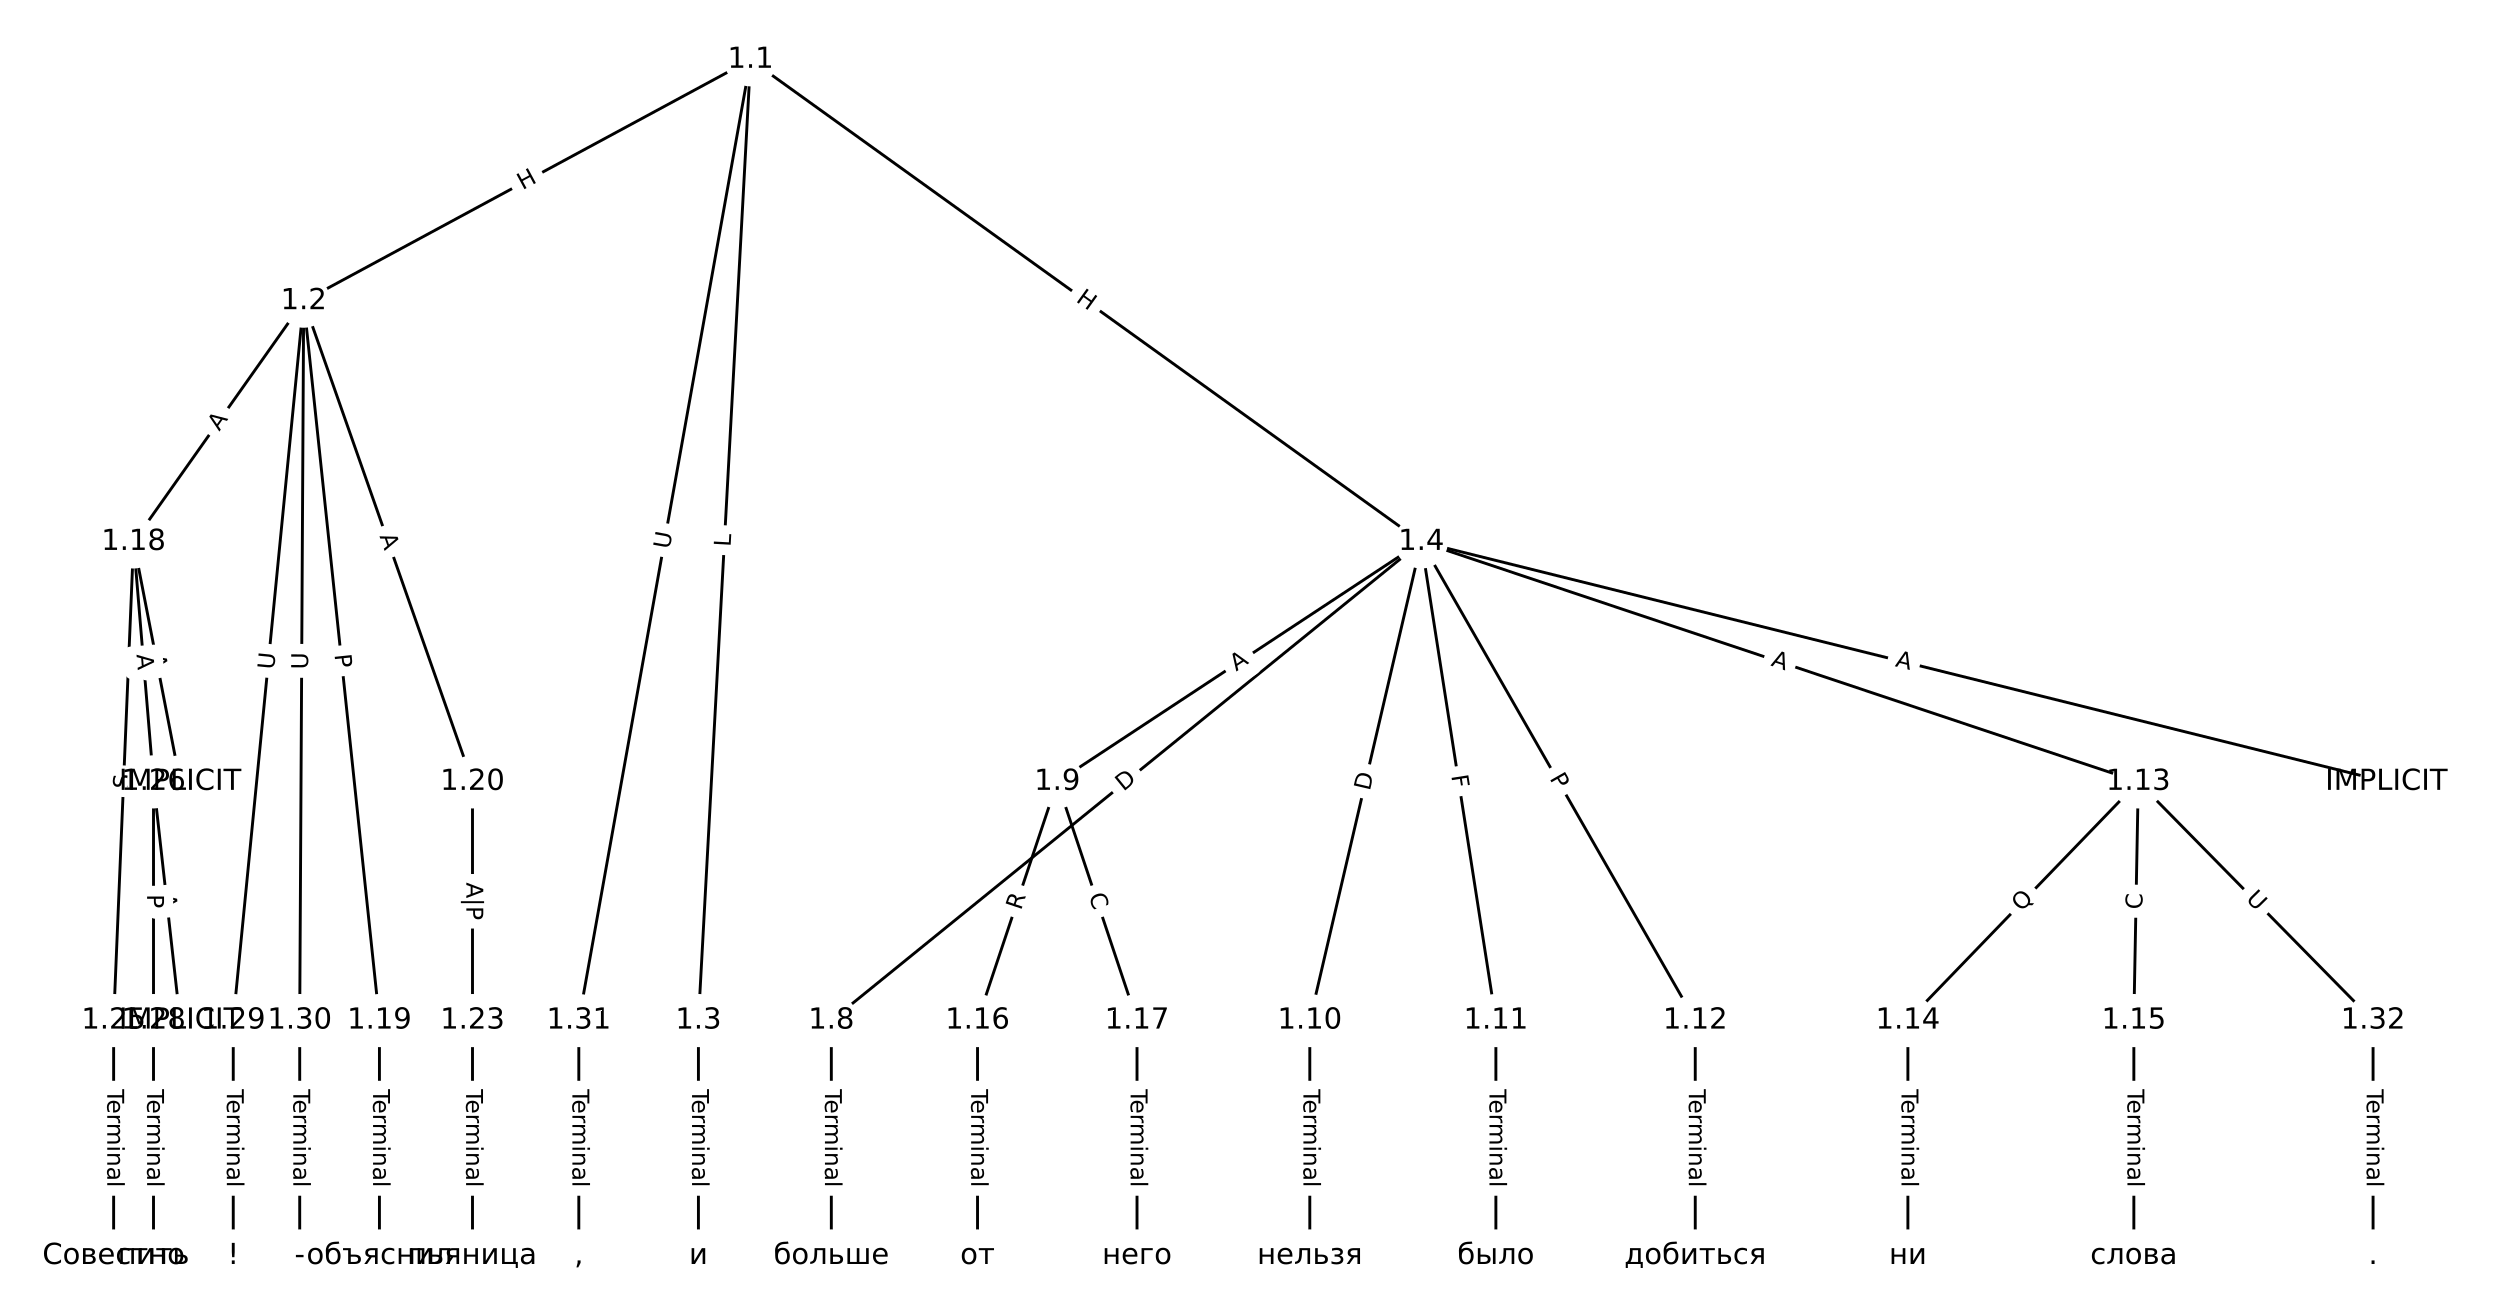 <?xml version="1.0" encoding="UTF-8"?>
<!DOCTYPE svg  PUBLIC '-//W3C//DTD SVG 1.1//EN'  'http://www.w3.org/Graphics/SVG/1.1/DTD/svg11.dtd'>
<svg width="861.33pt" height="453.33pt" version="1.1" viewBox="0 0 861.33 453.33" xmlns="http://www.w3.org/2000/svg" xmlns:xlink="http://www.w3.org/1999/xlink">
<defs>
<style type="text/css">*{stroke-linecap:butt;stroke-linejoin:round;}</style>
</defs>
<path d="m0 453.33h861.33v-453.33h-861.33z" fill="#fff"/>
<g fill="none" stroke="#000">
<path d="m258.59 20.606-153.96 83.159" clip-path="url(#a)"/>
<path d="m258.59 20.606-17.96 331.01" clip-path="url(#a)"/>
<path d="m258.59 20.606 231.09 166.11" clip-path="url(#a)"/>
<path d="m258.59 20.606-59.172 331.01" clip-path="url(#a)"/>
<path d="m104.63 103.77-58.613 82.949" clip-path="url(#a)"/>
<path d="m104.63 103.77 26.101 247.85" clip-path="url(#a)"/>
<path d="m104.63 103.77 58.155 165.62" clip-path="url(#a)"/>
<path d="m104.63 103.77-24.269 247.85" clip-path="url(#a)"/>
<path d="m104.63 103.77-1.374 247.85" clip-path="url(#a)"/>
<path d="m240.63 351.62v81.108" clip-path="url(#a)"/>
<path d="m489.69 186.71 332.5 82.668" clip-path="url(#a)"/>
<path d="m489.69 186.71-203.26 164.9" clip-path="url(#a)"/>
<path d="m489.69 186.71-125.42 82.668" clip-path="url(#a)"/>
<path d="m489.69 186.71-38.414 164.9" clip-path="url(#a)"/>
<path d="m489.69 186.71 25.694 164.9" clip-path="url(#a)"/>
<path d="m489.69 186.71 94.381 164.9" clip-path="url(#a)"/>
<path d="m489.69 186.71 247.02 82.668" clip-path="url(#a)"/>
<path d="m286.42 351.62v81.108" clip-path="url(#a)"/>
<path d="m364.27 269.38-27.475 82.237" clip-path="url(#a)"/>
<path d="m364.27 269.38 27.475 82.237" clip-path="url(#a)"/>
<path d="m451.27 351.62v81.108" clip-path="url(#a)"/>
<path d="m515.38 351.62v81.108" clip-path="url(#a)"/>
<path d="m584.07 351.62v81.108" clip-path="url(#a)"/>
<path d="m736.7 269.38-79.371 82.237" clip-path="url(#a)"/>
<path d="m736.7 269.38-1.526 82.237" clip-path="url(#a)"/>
<path d="m736.7 269.38 80.898 82.237" clip-path="url(#a)"/>
<path d="m657.33 351.62v81.108" clip-path="url(#a)"/>
<path d="m735.18 351.62v81.108" clip-path="url(#a)"/>
<path d="m336.79 351.62v81.108" clip-path="url(#a)"/>
<path d="m391.74 351.62v81.108" clip-path="url(#a)"/>
<path d="m46.02 186.71 16.027 82.668" clip-path="url(#a)"/>
<path d="m46.02 186.71-6.869 164.9" clip-path="url(#a)"/>
<path d="m46.02 186.71 6.869 82.668" clip-path="url(#a)"/>
<path d="m130.73 351.62v81.108" clip-path="url(#a)"/>
<path d="m162.79 269.38v82.237" clip-path="url(#a)"/>
<path d="m162.79 351.62v81.108" clip-path="url(#a)"/>
<path d="m39.152 351.62v81.108" clip-path="url(#a)"/>
<path d="m52.889 269.38 9.158 82.237" clip-path="url(#a)"/>
<path d="m52.889 269.38v82.237" clip-path="url(#a)"/>
<path d="m52.889 351.62v81.108" clip-path="url(#a)"/>
<path d="m80.364 351.62v81.108" clip-path="url(#a)"/>
<path d="m103.26 351.62v81.108" clip-path="url(#a)"/>
<path d="m199.42 351.62v81.108" clip-path="url(#a)"/>
<path d="m817.6 351.62v81.108" clip-path="url(#a)"/>
</g>
<path d="m181.95 69.133 5.293-2.859q2.112-1.141 0.971-3.252l-3.679-6.812q-1.141-2.112-3.252-0.971l-5.293 2.859q-2.112 1.141-0.971 3.252l3.679 6.812q1.141 2.112 3.252 0.971z" clip-path="url(#a)" fill="#fff" stroke="#fff"/>
<g clip-path="url(#a)">
<g transform="translate(180.02 65.557) rotate(-28.375) scale(.08 -.08)">
<defs>
<path id="ai" d="m9.812 72.906h9.859v-29.891h35.844v29.891h9.859v-72.906h-9.859v34.719h-35.844v-34.719h-9.859z"/>
</defs>
<use xlink:href="#ai"/>
</g>
</g>
<path d="m255.75 188.68 0.241-4.451q0.13-2.397-2.266-2.526l-7.731-0.419q-2.397-0.13-2.526 2.266l-0.241 4.451q-0.13 2.397 2.266 2.526l7.731 0.419q2.397 0.13 2.526-2.266z" clip-path="url(#a)" fill="#fff" stroke="#fff"/>
<g clip-path="url(#a)">
<g transform="translate(251.7 188.46) rotate(-86.894) scale(.08 -.08)">
<defs>
<path id="y" d="m9.812 72.906h9.859v-64.609h35.5v-8.297h-45.359z"/>
</defs>
<use xlink:href="#y"/>
</g>
</g>
<path d="m368.04 107 4.885 3.511q1.949 1.401 3.35-0.548l4.519-6.287q1.401-1.949-0.548-3.35l-4.885-3.511q-1.949-1.401-3.35 0.548l-4.519 6.287q-1.401 1.949 0.548 3.35z" clip-path="url(#a)" fill="#fff" stroke="#fff"/>
<g clip-path="url(#a)">
<g transform="translate(370.41 103.7) rotate(35.708) scale(.08 -.08)">
<use xlink:href="#ai"/>
</g>
</g>
<path d="m234.67 190.1 1.03-5.764q0.422-2.362-1.94-2.785l-7.622-1.363q-2.362-0.422-2.785 1.94l-1.03 5.764q-0.422 2.362 1.94 2.785l7.622 1.363q2.362 0.422 2.785-1.94z" clip-path="url(#a)" fill="#fff" stroke="#fff"/>
<g clip-path="url(#a)">
<g transform="translate(230.67 189.38) rotate(-79.865) scale(.08 -.08)">
<defs>
<path id="x" d="m8.688 72.906h9.922v-44.297q0-11.719 4.234-16.875 4.25-5.141 13.781-5.141 9.469 0 13.719 5.141 4.25 5.156 4.25 16.875v44.297h9.906v-45.516q0-14.25-7.062-21.531-7.047-7.281-20.812-7.281-13.828 0-20.891 7.281-7.047 7.281-7.047 21.531z"/>
</defs>
<use xlink:href="#x"/>
</g>
</g>
<path d="m78.869 151.09 3.158-4.469q1.385-1.96-0.575-3.345l-6.323-4.468q-1.96-1.385-3.345 0.575l-3.158 4.469q-1.385 1.96 0.575 3.345l6.323 4.468q1.96 1.385 3.345-0.575z" clip-path="url(#a)" fill="#fff" stroke="#fff"/>
<g clip-path="url(#a)">
<g transform="translate(75.55 148.75) rotate(-54.755) scale(.08 -.08)">
<defs>
<path id="n" d="m34.188 63.188-13.391-36.281h26.812zm-5.578 9.719h11.188l27.781-72.906h-10.25l-6.641 18.703h-32.859l-6.641-18.703h-10.406z"/>
</defs>
<use xlink:href="#n"/>
</g>
</g>
<path d="m111.19 225.95 0.505 4.797q0.251 2.387 2.638 2.135l7.7-0.811q2.387-0.251 2.135-2.638l-0.505-4.797q-0.251-2.387-2.638-2.135l-7.7 0.811q-2.387 0.251-2.135 2.638z" clip-path="url(#a)" fill="#fff" stroke="#fff"/>
<g clip-path="url(#a)">
<g transform="translate(115.24 225.52) rotate(83.988) scale(.08 -.08)">
<defs>
<path id="q" d="m19.672 64.797v-27.391h12.406q6.891 0 10.641 3.562 3.766 3.562 3.766 10.156 0 6.547-3.766 10.109-3.75 3.562-10.641 3.562zm-9.859 8.109h22.266q12.266 0 18.531-5.547 6.281-5.547 6.281-16.234 0-10.797-6.281-16.312-6.266-5.516-18.531-5.516h-12.406v-29.297h-9.859z"/>
</defs>
<use xlink:href="#q"/>
</g>
</g>
<path d="m126.89 186.07 1.813 5.163q0.795 2.264 3.06 1.469l7.305-2.565q2.264-0.795 1.469-3.06l-1.813-5.163q-0.795-2.264-3.06-1.469l-7.305 2.565q-2.264 0.795-1.469 3.06z" clip-path="url(#a)" fill="#fff" stroke="#fff"/>
<g clip-path="url(#a)">
<g transform="translate(130.72 184.72) rotate(70.652) scale(.08 -.08)">
<use xlink:href="#n"/>
</g>
</g>
<path d="m98.454 231.22 0.571-5.827q0.234-2.389-2.155-2.623l-7.706-0.755q-2.389-0.234-2.623 2.155l-0.571 5.827q-0.234 2.389 2.155 2.623l7.706 0.755q2.389 0.234 2.623-2.155z" clip-path="url(#a)" fill="#fff" stroke="#fff"/>
<g clip-path="url(#a)">
<g transform="translate(94.41 230.82) rotate(-84.408) scale(.08 -.08)">
<use xlink:href="#x"/>
</g>
</g>
<path d="m110.2 230.65 0.032-5.855q0.013-2.4-2.387-2.413l-7.742-0.043q-2.4-0.013-2.413 2.387l-0.032 5.855q-0.013 2.4 2.387 2.413l7.742 0.043q2.4 0.013 2.413-2.387z" clip-path="url(#a)" fill="#fff" stroke="#fff"/>
<g clip-path="url(#a)">
<g transform="translate(106.14 230.63) rotate(-89.682) scale(.08 -.08)">
<use xlink:href="#x"/>
</g>
</g>
<path d="m234.36 375.27v33.808q0 2.4 2.4 2.4h7.742q2.4 0 2.4-2.4v-33.808q0-2.4-2.4-2.4h-7.742q-2.4 0-2.4 2.4z" clip-path="url(#a)" fill="#fff" stroke="#fff"/>
<g clip-path="url(#a)">
<g transform="translate(238.43 375.27) rotate(90) scale(.08 -.08)">
<defs>
<path id="e" d="m-0.297 72.906h61.672v-8.312h-25.875v-64.594h-9.906v64.594h-25.891z"/>
<path id="l" d="m56.203 29.594v-4.391h-41.312q0.594-9.281 5.594-14.141t13.938-4.859q5.172 0 10.031 1.266t9.656 3.812v-8.5q-4.844-2.047-9.922-3.125t-10.297-1.078q-13.094 0-20.734 7.609-7.641 7.625-7.641 20.625 0 13.422 7.25 21.297 7.25 7.891 19.562 7.891 11.031 0 17.453-7.109 6.422-7.094 6.422-19.297zm-8.984 2.641q-0.094 7.359-4.125 11.75-4.031 4.406-10.672 4.406-7.516 0-12.031-4.25t-5.203-11.969z"/>
<path id="g" d="m41.109 46.297q-1.516 0.875-3.297 1.281-1.781 0.422-3.922 0.422-7.625 0-11.703-4.953t-4.078-14.234v-28.812h-9.031v54.688h9.031v-8.5q2.844 4.984 7.375 7.391 4.547 2.422 11.047 2.422 0.922 0 2.047-0.125 1.125-0.109 2.484-0.359z"/>
<path id="i" d="m52 44.188q3.375 6.062 8.062 8.938t11.031 2.875q8.547 0 13.188-5.984 4.641-5.969 4.641-17v-33.016h-9.031v32.719q0 7.859-2.797 11.656-2.781 3.812-8.484 3.812-6.984 0-11.047-4.641-4.047-4.625-4.047-12.641v-30.906h-9.031v32.719q0 7.906-2.781 11.688t-8.594 3.781q-6.891 0-10.953-4.656-4.047-4.656-4.047-12.625v-30.906h-9.031v54.688h9.031v-8.5q3.078 5.031 7.375 7.422t10.203 2.391q5.969 0 10.141-3.031 4.172-3.016 6.172-8.781z"/>
<path id="k" d="m9.422 54.688h8.984v-54.688h-8.984zm0 21.297h8.984v-11.391h-8.984z"/>
<path id="h" d="m54.891 33.016v-33.016h-8.984v32.719q0 7.766-3.031 11.609-3.031 3.859-9.078 3.859-7.281 0-11.484-4.641-4.203-4.625-4.203-12.641v-30.906h-9.031v54.688h9.031v-8.5q3.234 4.938 7.594 7.375 4.375 2.438 10.094 2.438 9.422 0 14.25-5.828 4.844-5.828 4.844-17.156z"/>
<path id="f" d="m34.281 27.484q-10.891 0-15.094-2.484t-4.203-8.5q0-4.781 3.156-7.594 3.156-2.797 8.562-2.797 7.484 0 12 5.297t4.516 14.078v2zm17.922 3.719v-31.203h-8.984v8.297q-3.078-4.969-7.672-7.344t-11.234-2.375q-8.391 0-13.359 4.719-4.953 4.719-4.953 12.625 0 9.219 6.172 13.906 6.188 4.688 18.438 4.688h12.609v0.891q0 6.203-4.078 9.594t-11.453 3.391q-4.688 0-9.141-1.125-4.438-1.125-8.531-3.375v8.312q4.922 1.906 9.562 2.844 4.641 0.953 9.031 0.953 11.875 0 17.734-6.156 5.859-6.141 5.859-18.641z"/>
<path id="j" d="m9.422 75.984h8.984v-75.984h-8.984z"/>
</defs>
<use xlink:href="#e"/>
<use x="44.084" xlink:href="#l"/>
<use x="105.607" xlink:href="#g"/>
<use x="144.971" xlink:href="#i"/>
<use x="242.383" xlink:href="#k"/>
<use x="270.166" xlink:href="#h"/>
<use x="333.545" xlink:href="#f"/>
<use x="394.824" xlink:href="#j"/>
</g>
</g>
<path d="m651.77 233.47 5.311 1.32q2.329 0.579 2.908-1.75l1.868-7.514q0.579-2.329-1.75-2.908l-5.311-1.32q-2.329-0.579-2.908 1.75l-1.868 7.514q-0.579 2.329 1.75 2.908z" clip-path="url(#a)" fill="#fff" stroke="#fff"/>
<g clip-path="url(#a)">
<g transform="translate(652.75 229.53) rotate(13.962) scale(.08 -.08)">
<use xlink:href="#n"/>
</g>
</g>
<path d="m389.61 275.98 4.784-3.881q1.864-1.512 0.352-3.376l-4.878-6.013q-1.512-1.864-3.376-0.352l-4.784 3.881q-1.864 1.512-0.352 3.376l4.878 6.013q1.512 1.864 3.376 0.352z" clip-path="url(#a)" fill="#fff" stroke="#fff"/>
<g clip-path="url(#a)">
<g transform="translate(387.05 272.82) rotate(-39.052) scale(.08 -.08)">
<defs>
<path id="aj" d="m19.672 64.797v-56.688h11.922q15.094 0 22.094 6.828 7 6.844 7 21.594 0 14.641-7 21.453t-22.094 6.812zm-9.859 8.109h20.266q21.188 0 31.094-8.812 9.922-8.812 9.922-27.562 0-18.859-9.969-27.703-9.953-8.828-31.047-8.828h-20.266z"/>
</defs>
<use xlink:href="#aj"/>
</g>
</g>
<path d="m428.14 234.79 4.569-3.012q2.004-1.321 0.683-3.325l-4.261-6.465q-1.321-2.004-3.325-0.683l-4.569 3.012q-2.004 1.321-0.683 3.325l4.261 6.465q1.321 2.004 3.325 0.683z" clip-path="url(#a)" fill="#fff" stroke="#fff"/>
<g clip-path="url(#a)">
<g transform="translate(425.91 231.4) rotate(-33.391) scale(.08 -.08)">
<use xlink:href="#n"/>
</g>
</g>
<path d="m475.89 273.59 1.397-5.999q0.544-2.337-1.793-2.882l-7.541-1.757q-2.337-0.544-2.882 1.793l-1.397 5.999q-0.544 2.337 1.793 2.882l7.541 1.757q2.337 0.544 2.882-1.793z" clip-path="url(#a)" fill="#fff" stroke="#fff"/>
<g clip-path="url(#a)">
<g transform="translate(471.93 272.67) rotate(-76.887) scale(.08 -.08)">
<use xlink:href="#aj"/>
</g>
</g>
<path d="m495.98 267.86 0.708 4.546q0.369 2.371 2.741 2.002l7.65-1.192q2.371-0.369 2.002-2.741l-0.708-4.546q-0.369-2.371-2.741-2.002l-7.65 1.192q-2.371 0.369-2.002 2.741z" clip-path="url(#a)" fill="#fff" stroke="#fff"/>
<g clip-path="url(#a)">
<g transform="translate(500 267.23) rotate(81.144) scale(.08 -.08)">
<defs>
<path id="at" d="m9.812 72.906h41.891v-8.312h-32.031v-21.484h28.906v-8.297h-28.906v-34.812h-9.859z"/>
</defs>
<use xlink:href="#at"/>
</g>
</g>
<path d="m530.24 270.19 2.396 4.187q1.192 2.083 3.275 0.891l6.72-3.846q2.083-1.192 0.891-3.275l-2.396-4.187q-1.192-2.083-3.275-0.891l-6.72 3.846q-2.083 1.192-0.891 3.275z" clip-path="url(#a)" fill="#fff" stroke="#fff"/>
<g clip-path="url(#a)">
<g transform="translate(533.76 268.17) rotate(60.216) scale(.08 -.08)">
<use xlink:href="#q"/>
</g>
</g>
<path d="m608.61 233.13 5.19 1.737q2.276 0.762 3.038-1.514l2.457-7.342q0.762-2.276-1.514-3.038l-5.19-1.737q-2.276-0.762-3.038 1.514l-2.457 7.342q-0.762 2.276 1.514 3.038z" clip-path="url(#a)" fill="#fff" stroke="#fff"/>
<g clip-path="url(#a)">
<g transform="translate(609.9 229.27) rotate(18.503) scale(.08 -.08)">
<use xlink:href="#n"/>
</g>
</g>
<path d="m280.15 375.27v33.808q0 2.4 2.4 2.4h7.742q2.4 0 2.4-2.4v-33.808q0-2.4-2.4-2.4h-7.742q-2.4 0-2.4 2.4z" clip-path="url(#a)" fill="#fff" stroke="#fff"/>
<g clip-path="url(#a)">
<g transform="translate(284.22 375.27) rotate(90) scale(.08 -.08)">
<use xlink:href="#e"/>
<use x="44.084" xlink:href="#l"/>
<use x="105.607" xlink:href="#g"/>
<use x="144.971" xlink:href="#i"/>
<use x="242.383" xlink:href="#k"/>
<use x="270.166" xlink:href="#h"/>
<use x="333.545" xlink:href="#f"/>
<use x="394.824" xlink:href="#j"/>
</g>
</g>
<path d="m355.6 315.12 1.761-5.272q0.76-2.276-1.516-3.037l-7.343-2.453q-2.276-0.76-3.037 1.516l-1.761 5.272q-0.76 2.276 1.516 3.037l7.343 2.453q2.276 0.76 3.037-1.516z" clip-path="url(#a)" fill="#fff" stroke="#fff"/>
<g clip-path="url(#a)">
<g transform="translate(351.75 313.84) rotate(-71.526) scale(.08 -.08)">
<defs>
<path id="ar" d="m44.391 34.188q3.172-1.078 6.172-4.594t6.031-9.672l10.016-19.922h-10.609l-9.312 18.703q-3.625 7.328-7.016 9.719t-9.25 2.391h-10.75v-30.812h-9.859v72.906h22.266q12.5 0 18.656-5.234 6.156-5.219 6.156-15.766 0-6.891-3.203-11.438-3.203-4.531-9.297-6.281zm-24.719 30.609v-25.875h12.406q7.125 0 10.766 3.297t3.641 9.688-3.641 9.641-10.766 3.25z"/>
</defs>
<use xlink:href="#ar"/>
</g>
</g>
<path d="m371.17 309.84 1.77 5.298q0.76 2.276 3.037 1.516l7.343-2.453q2.276-0.76 1.516-3.037l-1.77-5.298q-0.76-2.276-3.037-1.516l-7.343 2.453q-2.276 0.76-1.516 3.037z" clip-path="url(#a)" fill="#fff" stroke="#fff"/>
<g clip-path="url(#a)">
<g transform="translate(375.03 308.55) rotate(71.526) scale(.08 -.08)">
<defs>
<path id="u" d="m64.406 67.281v-10.391q-4.984 4.641-10.625 6.922-5.641 2.297-11.984 2.297-12.5 0-19.141-7.641t-6.641-22.094q0-14.406 6.641-22.047t19.141-7.641q6.344 0 11.984 2.297t10.625 6.938v-10.312q-5.172-3.516-10.969-5.281-5.781-1.75-12.219-1.75-16.562 0-26.094 10.125-9.516 10.141-9.516 27.672 0 17.578 9.516 27.703 9.531 10.141 26.094 10.141 6.531 0 12.312-1.734 5.797-1.734 10.875-5.203z"/>
</defs>
<use xlink:href="#u"/>
</g>
</g>
<path d="m445 375.27v33.808q0 2.4 2.4 2.4h7.742q2.4 0 2.4-2.4v-33.808q0-2.4-2.4-2.4h-7.742q-2.4 0-2.4 2.4z" clip-path="url(#a)" fill="#fff" stroke="#fff"/>
<g clip-path="url(#a)">
<g transform="translate(449.07 375.27) rotate(90) scale(.08 -.08)">
<use xlink:href="#e"/>
<use x="44.084" xlink:href="#l"/>
<use x="105.607" xlink:href="#g"/>
<use x="144.971" xlink:href="#i"/>
<use x="242.383" xlink:href="#k"/>
<use x="270.166" xlink:href="#h"/>
<use x="333.545" xlink:href="#f"/>
<use x="394.824" xlink:href="#j"/>
</g>
</g>
<path d="m509.11 375.27v33.808q0 2.4 2.4 2.4h7.742q2.4 0 2.4-2.4v-33.808q0-2.4-2.4-2.4h-7.742q-2.4 0-2.4 2.4z" clip-path="url(#a)" fill="#fff" stroke="#fff"/>
<g clip-path="url(#a)">
<g transform="translate(513.17 375.27) rotate(90) scale(.08 -.08)">
<use xlink:href="#e"/>
<use x="44.084" xlink:href="#l"/>
<use x="105.607" xlink:href="#g"/>
<use x="144.971" xlink:href="#i"/>
<use x="242.383" xlink:href="#k"/>
<use x="270.166" xlink:href="#h"/>
<use x="333.545" xlink:href="#f"/>
<use x="394.824" xlink:href="#j"/>
</g>
</g>
<path d="m577.8 375.27v33.808q0 2.4 2.4 2.4h7.742q2.4 0 2.4-2.4v-33.808q0-2.4-2.4-2.4h-7.742q-2.4 0-2.4 2.4z" clip-path="url(#a)" fill="#fff" stroke="#fff"/>
<g clip-path="url(#a)">
<g transform="translate(581.86 375.27) rotate(90) scale(.08 -.08)">
<use xlink:href="#e"/>
<use x="44.084" xlink:href="#l"/>
<use x="105.607" xlink:href="#g"/>
<use x="144.971" xlink:href="#i"/>
<use x="242.383" xlink:href="#k"/>
<use x="270.166" xlink:href="#h"/>
<use x="333.545" xlink:href="#f"/>
<use x="394.824" xlink:href="#j"/>
</g>
</g>
<path d="m699.34 317.12 4.373-4.531q1.667-1.727-0.06-3.394l-5.571-5.377q-1.727-1.667-3.394 0.06l-4.373 4.531q-1.667 1.727 0.06 3.394l5.571 5.377q1.727 1.667 3.394-0.06z" clip-path="url(#a)" fill="#fff" stroke="#fff"/>
<g clip-path="url(#a)">
<g transform="translate(696.42 314.3) rotate(-46.016) scale(.08 -.08)">
<defs>
<path id="as" d="m39.406 66.219q-10.75 0-17.078-8.016-6.312-8-6.312-21.828 0-13.766 6.312-21.781 6.328-8 17.078-8 10.734 0 17.016 8 6.281 8.016 6.281 21.781 0 13.828-6.281 21.828-6.281 8.016-17.016 8.016zm13.812-64.906 13-14.203h-11.922l-10.797 11.672q-1.609-0.094-2.469-0.141-0.844-0.062-1.625-0.062-15.375 0-24.594 10.281-9.203 10.281-9.203 27.516 0 17.281 9.203 27.562 9.219 10.281 24.594 10.281 15.328 0 24.5-10.281 9.188-10.281 9.188-27.562 0-12.688-5.109-21.734-5.094-9.031-14.766-13.328z"/>
</defs>
<use xlink:href="#as"/>
</g>
</g>
<path d="m742.16 313.41 0.104-5.585q0.045-2.4-2.355-2.444l-7.741-0.144q-2.4-0.045-2.444 2.355l-0.104 5.585q-0.045 2.4 2.355 2.444l7.741 0.144q2.4 0.045 2.444-2.355z" clip-path="url(#a)" fill="#fff" stroke="#fff"/>
<g clip-path="url(#a)">
<g transform="translate(738.1 313.33) rotate(-88.937) scale(.08 -.08)">
<use xlink:href="#u"/>
</g>
</g>
<path d="m770.63 312.81 4.106 4.174q1.683 1.711 3.394 0.028l5.519-5.43q1.711-1.683 0.028-3.394l-4.106-4.174q-1.683-1.711-3.394-0.028l-5.519 5.43q-1.711 1.683-0.028 3.394z" clip-path="url(#a)" fill="#fff" stroke="#fff"/>
<g clip-path="url(#a)">
<g transform="translate(773.53 309.96) rotate(45.47) scale(.08 -.08)">
<use xlink:href="#x"/>
</g>
</g>
<path d="m651.06 375.27v33.808q0 2.4 2.4 2.4h7.742q2.4 0 2.4-2.4v-33.808q0-2.4-2.4-2.4h-7.742q-2.4 0-2.4 2.4z" clip-path="url(#a)" fill="#fff" stroke="#fff"/>
<g clip-path="url(#a)">
<g transform="translate(655.13 375.27) rotate(90) scale(.08 -.08)">
<use xlink:href="#e"/>
<use x="44.084" xlink:href="#l"/>
<use x="105.607" xlink:href="#g"/>
<use x="144.971" xlink:href="#i"/>
<use x="242.383" xlink:href="#k"/>
<use x="270.166" xlink:href="#h"/>
<use x="333.545" xlink:href="#f"/>
<use x="394.824" xlink:href="#j"/>
</g>
</g>
<path d="m728.91 375.27v33.808q0 2.4 2.4 2.4h7.742q2.4 0 2.4-2.4v-33.808q0-2.4-2.4-2.4h-7.742q-2.4 0-2.4 2.4z" clip-path="url(#a)" fill="#fff" stroke="#fff"/>
<g clip-path="url(#a)">
<g transform="translate(732.97 375.27) rotate(90) scale(.08 -.08)">
<use xlink:href="#e"/>
<use x="44.084" xlink:href="#l"/>
<use x="105.607" xlink:href="#g"/>
<use x="144.971" xlink:href="#i"/>
<use x="242.383" xlink:href="#k"/>
<use x="270.166" xlink:href="#h"/>
<use x="333.545" xlink:href="#f"/>
<use x="394.824" xlink:href="#j"/>
</g>
</g>
<path d="m330.52 375.27v33.808q0 2.4 2.4 2.4h7.742q2.4 0 2.4-2.4v-33.808q0-2.4-2.4-2.4h-7.742q-2.4 0-2.4 2.4z" clip-path="url(#a)" fill="#fff" stroke="#fff"/>
<g clip-path="url(#a)">
<g transform="translate(334.59 375.27) rotate(90) scale(.08 -.08)">
<use xlink:href="#e"/>
<use x="44.084" xlink:href="#l"/>
<use x="105.607" xlink:href="#g"/>
<use x="144.971" xlink:href="#i"/>
<use x="242.383" xlink:href="#k"/>
<use x="270.166" xlink:href="#h"/>
<use x="333.545" xlink:href="#f"/>
<use x="394.824" xlink:href="#j"/>
</g>
</g>
<path d="m385.47 375.27v33.808q0 2.4 2.4 2.4h7.742q2.4 0 2.4-2.4v-33.808q0-2.4-2.4-2.4h-7.742q-2.4 0-2.4 2.4z" clip-path="url(#a)" fill="#fff" stroke="#fff"/>
<g clip-path="url(#a)">
<g transform="translate(389.54 375.27) rotate(90) scale(.08 -.08)">
<use xlink:href="#e"/>
<use x="44.084" xlink:href="#l"/>
<use x="105.607" xlink:href="#g"/>
<use x="144.971" xlink:href="#i"/>
<use x="242.383" xlink:href="#k"/>
<use x="270.166" xlink:href="#h"/>
<use x="333.545" xlink:href="#f"/>
<use x="394.824" xlink:href="#j"/>
</g>
</g>
<path d="m47.356 226.56 1.042 5.372q0.457 2.356 2.813 1.899l7.601-1.474q2.356-0.457 1.899-2.813l-1.042-5.372q-0.457-2.356-2.813-1.899l-7.601 1.474q-2.356 0.457-1.899 2.813z" clip-path="url(#a)" fill="#fff" stroke="#fff"/>
<g clip-path="url(#a)">
<g transform="translate(51.346 225.78) rotate(79.028) scale(.08 -.08)">
<use xlink:href="#n"/>
</g>
</g>
<path d="m48.746 271.96 0.211-5.074q0.1-2.398-2.298-2.498l-7.736-0.322q-2.398-0.1-2.498 2.298l-0.211 5.074q-0.1 2.398 2.298 2.498l7.736 0.322q2.398 0.1 2.498-2.298z" clip-path="url(#a)" fill="#fff" stroke="#fff"/>
<g clip-path="url(#a)">
<g transform="translate(44.686 271.8) rotate(-87.615) scale(.08 -.08)">
<defs>
<path id="aq" d="m53.516 70.516v-9.625q-5.609 2.688-10.594 4-4.984 1.328-9.625 1.328-8.047 0-12.422-3.125t-4.375-8.891q0-4.844 2.906-7.312 2.906-2.453 11.016-3.969l5.953-1.219q11.031-2.109 16.281-7.406t5.25-14.172q0-10.609-7.109-16.078-7.094-5.469-20.812-5.469-5.172 0-11.016 1.172-5.828 1.172-12.078 3.469v10.156q6-3.359 11.766-5.078 5.766-1.703 11.328-1.703 8.438 0 13.031 3.312 4.594 3.328 4.594 9.484 0 5.359-3.297 8.391t-10.812 4.547l-6.016 1.172q-11.031 2.188-15.969 6.875-4.922 4.688-4.922 13.047 0 9.672 6.812 15.234t18.766 5.562q5.141 0 10.453-0.938 5.328-0.922 10.891-2.766z"/>
</defs>
<use xlink:href="#aq"/>
</g>
</g>
<path d="m42.978 225.84 0.453 5.454q0.199 2.392 2.591 2.193l7.716-0.641q2.392-0.199 2.193-2.591l-0.453-5.454q-0.199-2.392-2.591-2.193l-7.716 0.641q-2.392 0.199-2.193 2.591z" clip-path="url(#a)" fill="#fff" stroke="#fff"/>
<g clip-path="url(#a)">
<g transform="translate(47.028 225.5) rotate(85.25) scale(.08 -.08)">
<use xlink:href="#n"/>
</g>
</g>
<path d="m124.46 375.27v33.808q0 2.4 2.4 2.4h7.742q2.4 0 2.4-2.4v-33.808q0-2.4-2.4-2.4h-7.742q-2.4 0-2.4 2.4z" clip-path="url(#a)" fill="#fff" stroke="#fff"/>
<g clip-path="url(#a)">
<g transform="translate(128.53 375.27) rotate(90) scale(.08 -.08)">
<use xlink:href="#e"/>
<use x="44.084" xlink:href="#l"/>
<use x="105.607" xlink:href="#g"/>
<use x="144.971" xlink:href="#i"/>
<use x="242.383" xlink:href="#k"/>
<use x="270.166" xlink:href="#h"/>
<use x="333.545" xlink:href="#f"/>
<use x="394.824" xlink:href="#j"/>
</g>
</g>
<path d="m156.39 304.01v12.991q0 2.4 2.4 2.4h8q2.4 0 2.4-2.4v-12.991q0-2.4-2.4-2.4h-8q-2.4 0-2.4 2.4z" clip-path="url(#a)" fill="#fff" stroke="#fff"/>
<g clip-path="url(#a)">
<g transform="translate(160.67 304.01) rotate(90) scale(.08 -.08)">
<defs>
<path id="ay" d="m21 76.422v-100h-8.297v100z"/>
</defs>
<use xlink:href="#n"/>
<use x="68.408" xlink:href="#ay"/>
<use x="102.1" xlink:href="#q"/>
</g>
</g>
<path d="m156.52 375.27v33.808q0 2.4 2.4 2.4h7.742q2.4 0 2.4-2.4v-33.808q0-2.4-2.4-2.4h-7.742q-2.4 0-2.4 2.4z" clip-path="url(#a)" fill="#fff" stroke="#fff"/>
<g clip-path="url(#a)">
<g transform="translate(160.58 375.27) rotate(90) scale(.08 -.08)">
<use xlink:href="#e"/>
<use x="44.084" xlink:href="#l"/>
<use x="105.607" xlink:href="#g"/>
<use x="144.971" xlink:href="#i"/>
<use x="242.383" xlink:href="#k"/>
<use x="270.166" xlink:href="#h"/>
<use x="333.545" xlink:href="#f"/>
<use x="394.824" xlink:href="#j"/>
</g>
</g>
<path d="m32.88 375.27v33.808q0 2.4 2.4 2.4h7.742q2.4 0 2.4-2.4v-33.808q0-2.4-2.4-2.4h-7.742q-2.4 0-2.4 2.4z" clip-path="url(#a)" fill="#fff" stroke="#fff"/>
<g clip-path="url(#a)">
<g transform="translate(36.944 375.27) rotate(90) scale(.08 -.08)">
<use xlink:href="#e"/>
<use x="44.084" xlink:href="#l"/>
<use x="105.607" xlink:href="#g"/>
<use x="144.971" xlink:href="#i"/>
<use x="242.383" xlink:href="#k"/>
<use x="270.166" xlink:href="#h"/>
<use x="333.545" xlink:href="#f"/>
<use x="394.824" xlink:href="#j"/>
</g>
</g>
<path d="m50.932 308.48 0.606 5.439q0.266 2.385 2.651 2.12l7.695-0.857q2.385-0.266 2.12-2.651l-0.606-5.439q-0.266-2.385-2.651-2.12l-7.695 0.857q-2.385 0.266-2.12 2.651z" clip-path="url(#a)" fill="#fff" stroke="#fff"/>
<g clip-path="url(#a)">
<g transform="translate(54.971 308.03) rotate(83.645) scale(.08 -.08)">
<use xlink:href="#n"/>
</g>
</g>
<path d="m46.618 308.09v4.824q0 2.4 2.4 2.4h7.742q2.4 0 2.4-2.4v-4.824q0-2.4-2.4-2.4h-7.742q-2.4 0-2.4 2.4z" clip-path="url(#a)" fill="#fff" stroke="#fff"/>
<g clip-path="url(#a)">
<g transform="translate(50.681 308.09) rotate(90) scale(.08 -.08)">
<use xlink:href="#q"/>
</g>
</g>
<path d="m46.618 375.27v33.808q0 2.4 2.4 2.4h7.742q2.4 0 2.4-2.4v-33.808q0-2.4-2.4-2.4h-7.742q-2.4 0-2.4 2.4z" clip-path="url(#a)" fill="#fff" stroke="#fff"/>
<g clip-path="url(#a)">
<g transform="translate(50.681 375.27) rotate(90) scale(.08 -.08)">
<use xlink:href="#e"/>
<use x="44.084" xlink:href="#l"/>
<use x="105.607" xlink:href="#g"/>
<use x="144.971" xlink:href="#i"/>
<use x="242.383" xlink:href="#k"/>
<use x="270.166" xlink:href="#h"/>
<use x="333.545" xlink:href="#f"/>
<use x="394.824" xlink:href="#j"/>
</g>
</g>
<path d="m74.092 375.27v33.808q0 2.4 2.4 2.4h7.742q2.4 0 2.4-2.4v-33.808q0-2.4-2.4-2.4h-7.742q-2.4 0-2.4 2.4z" clip-path="url(#a)" fill="#fff" stroke="#fff"/>
<g clip-path="url(#a)">
<g transform="translate(78.156 375.27) rotate(90) scale(.08 -.08)">
<use xlink:href="#e"/>
<use x="44.084" xlink:href="#l"/>
<use x="105.607" xlink:href="#g"/>
<use x="144.971" xlink:href="#i"/>
<use x="242.383" xlink:href="#k"/>
<use x="270.166" xlink:href="#h"/>
<use x="333.545" xlink:href="#f"/>
<use x="394.824" xlink:href="#j"/>
</g>
</g>
<path d="m96.988 375.27v33.808q0 2.4 2.4 2.4h7.742q2.4 0 2.4-2.4v-33.808q0-2.4-2.4-2.4h-7.742q-2.4 0-2.4 2.4z" clip-path="url(#a)" fill="#fff" stroke="#fff"/>
<g clip-path="url(#a)">
<g transform="translate(101.05 375.27) rotate(90) scale(.08 -.08)">
<use xlink:href="#e"/>
<use x="44.084" xlink:href="#l"/>
<use x="105.607" xlink:href="#g"/>
<use x="144.971" xlink:href="#i"/>
<use x="242.383" xlink:href="#k"/>
<use x="270.166" xlink:href="#h"/>
<use x="333.545" xlink:href="#f"/>
<use x="394.824" xlink:href="#j"/>
</g>
</g>
<path d="m193.15 375.27v33.808q0 2.4 2.4 2.4h7.742q2.4 0 2.4-2.4v-33.808q0-2.4-2.4-2.4h-7.742q-2.4 0-2.4 2.4z" clip-path="url(#a)" fill="#fff" stroke="#fff"/>
<g clip-path="url(#a)">
<g transform="translate(197.21 375.27) rotate(90) scale(.08 -.08)">
<use xlink:href="#e"/>
<use x="44.084" xlink:href="#l"/>
<use x="105.607" xlink:href="#g"/>
<use x="144.971" xlink:href="#i"/>
<use x="242.383" xlink:href="#k"/>
<use x="270.166" xlink:href="#h"/>
<use x="333.545" xlink:href="#f"/>
<use x="394.824" xlink:href="#j"/>
</g>
</g>
<path d="m811.33 375.27v33.808q0 2.4 2.4 2.4h7.742q2.4 0 2.4-2.4v-33.808q0-2.4-2.4-2.4h-7.742q-2.4 0-2.4 2.4z" clip-path="url(#a)" fill="#fff" stroke="#fff"/>
<g clip-path="url(#a)">
<g transform="translate(815.4 375.27) rotate(90) scale(.08 -.08)">
<use xlink:href="#e"/>
<use x="44.084" xlink:href="#l"/>
<use x="105.607" xlink:href="#g"/>
<use x="144.971" xlink:href="#i"/>
<use x="242.383" xlink:href="#k"/>
<use x="270.166" xlink:href="#h"/>
<use x="333.545" xlink:href="#f"/>
<use x="394.824" xlink:href="#j"/>
</g>
</g>
<defs>
<path id="b" d="m0 8.66c2.297 0 4.5-0.912 6.124-2.537 1.624-1.624 2.537-3.827 2.537-6.124s-0.912-4.5-2.537-6.124c-1.624-1.624-3.827-2.537-6.124-2.537s-4.5 0.912-6.124 2.537c-1.624 1.624-2.537 3.827-2.537 6.124s0.912 4.5 2.537 6.124c1.624 1.624 3.827 2.537 6.124 2.537z"/>
</defs>
<g clip-path="url(#a)" fill="#ffffff" stroke="#ffffff">
<use x="39.152" y="432.727" xlink:href="#b"/>
<use x="52.889" y="432.727" xlink:href="#b"/>
<use x="80.364" y="432.727" xlink:href="#b"/>
<use x="103.259" y="432.727" xlink:href="#b"/>
<use x="130.734" y="432.727" xlink:href="#b"/>
<use x="162.788" y="432.727" xlink:href="#b"/>
<use x="199.421" y="432.727" xlink:href="#b"/>
<use x="240.633" y="432.727" xlink:href="#b"/>
<use x="286.424" y="432.727" xlink:href="#b"/>
<use x="336.795" y="432.727" xlink:href="#b"/>
<use x="391.744" y="432.727" xlink:href="#b"/>
<use x="451.273" y="432.727" xlink:href="#b"/>
<use x="515.38" y="432.727" xlink:href="#b"/>
<use x="584.067" y="432.727" xlink:href="#b"/>
<use x="657.333" y="432.727" xlink:href="#b"/>
<use x="735.178" y="432.727" xlink:href="#b"/>
<use x="817.603" y="432.727" xlink:href="#b"/>
<use x="822.182" y="269.382" xlink:href="#b"/>
<use x="62.047" y="269.382" xlink:href="#b"/>
<use x="62.047" y="351.619" xlink:href="#b"/>
<use x="258.593" y="20.606" xlink:href="#b"/>
<use x="104.633" y="103.765" xlink:href="#b"/>
<use x="240.633" y="351.619" xlink:href="#b"/>
<use x="489.686" y="186.714" xlink:href="#b"/>
<use x="286.424" y="351.619" xlink:href="#b"/>
<use x="364.269" y="269.382" xlink:href="#b"/>
<use x="451.273" y="351.619" xlink:href="#b"/>
<use x="515.38" y="351.619" xlink:href="#b"/>
<use x="584.067" y="351.619" xlink:href="#b"/>
<use x="736.705" y="269.382" xlink:href="#b"/>
<use x="657.333" y="351.619" xlink:href="#b"/>
<use x="735.178" y="351.619" xlink:href="#b"/>
<use x="336.795" y="351.619" xlink:href="#b"/>
<use x="391.744" y="351.619" xlink:href="#b"/>
<use x="46.02" y="186.714" xlink:href="#b"/>
<use x="130.734" y="351.619" xlink:href="#b"/>
<use x="162.788" y="269.382" xlink:href="#b"/>
<use x="162.788" y="351.619" xlink:href="#b"/>
<use x="39.152" y="351.619" xlink:href="#b"/>
<use x="52.889" y="269.382" xlink:href="#b"/>
<use x="52.889" y="351.619" xlink:href="#b"/>
<use x="80.364" y="351.619" xlink:href="#b"/>
<use x="103.259" y="351.619" xlink:href="#b"/>
<use x="199.421" y="351.619" xlink:href="#b"/>
<use x="817.603" y="351.619" xlink:href="#b"/>
</g>
<g clip-path="url(#a)">
<g transform="translate(14.587 435.49) scale(.1 -.1)">
<defs>
<path id="bg" d="m64.406 67.281v-10.391q-4.984 4.641-10.625 6.922-5.641 2.297-11.984 2.297-12.5 0-19.141-7.641t-6.641-22.094q0-14.406 6.641-22.047t19.141-7.641q6.344 0 11.984 2.297t10.625 6.938v-10.312q-5.172-3.516-10.969-5.281-5.781-1.75-12.219-1.75-16.562 0-26.094 10.125-9.516 10.141-9.516 27.672 0 17.578 9.516 27.703 9.531 10.141 26.094 10.141 6.531 0 12.312-1.734 5.797-1.734 10.875-5.203z"/>
<path id="p" d="m30.609 48.391q-7.219 0-11.422-5.641t-4.203-15.453 4.172-15.453q4.188-5.641 11.453-5.641 7.188 0 11.375 5.656 4.203 5.672 4.203 15.438 0 9.719-4.203 15.406-4.188 5.688-11.375 5.688zm0 7.609q11.719 0 18.406-7.625 6.703-7.609 6.703-21.078 0-13.422-6.703-21.078-6.688-7.641-18.406-7.641-11.766 0-18.438 7.641-6.656 7.656-6.656 21.078 0 13.469 6.656 21.078 6.672 7.625 18.438 7.625z"/>
<path id="ao" d="m18.062 25.203v-18.031h12.797q6.156 0 9.375 2.312 3.219 2.328 3.219 6.734 0 4.391-3.219 6.688t-9.375 2.297zm0 22.312v-15.141h11.828q5.078 0 8.297 2.016 3.219 2.031 3.219 5.656 0 3.609-3.219 5.531-3.219 1.938-8.297 1.938zm-8.984 7.172h21.391q9.625 0 14.797-3.516t5.172-10.016q0-5.016-2.641-7.984-2.625-2.953-7.812-3.672 6.203-1.172 9.625-4.891 3.422-3.703 3.422-9.281 0-7.312-5.641-11.328-5.641-4-16.094-4h-22.219z"/>
<path id="ac" d="m56.203 29.594v-4.391h-41.312q0.594-9.281 5.594-14.141t13.938-4.859q5.172 0 10.031 1.266t9.656 3.812v-8.5q-4.844-2.047-9.922-3.125t-10.297-1.078q-13.094 0-20.734 7.609-7.641 7.625-7.641 20.625 0 13.422 7.25 21.297 7.25 7.891 19.562 7.891 11.031 0 17.453-7.109 6.422-7.094 6.422-19.297zm-8.984 2.641q-0.094 7.359-4.125 11.75-4.031 4.406-10.672 4.406-7.516 0-12.031-4.25t-5.203-11.969z"/>
<path id="ab" d="m48.781 52.594v-8.406q-3.812 2.109-7.641 3.156t-7.734 1.047q-8.75 0-13.594-5.547-4.828-5.531-4.828-15.547t4.828-15.562q4.844-5.531 13.594-5.531 3.906 0 7.734 1.047t7.641 3.156v-8.312q-3.766-1.75-7.797-2.625-4.016-0.891-8.562-0.891-12.359 0-19.641 7.766-7.266 7.766-7.266 20.953 0 13.375 7.344 21.031 7.359 7.672 20.156 7.672 4.141 0 8.094-0.859 3.953-0.844 7.672-2.547z"/>
<path id="aa" d="m2.938 54.688h52.391v-7.172h-21.781v-47.516h-8.844v47.516h-21.766z"/>
<path id="s" d="m9.078 54.688h9.031v-22.312h29.156v22.312h9.031v-54.688h-9.031v25.203h-29.156v-25.203h-9.031z"/>
</defs>
<use xlink:href="#bg"/>
<use x="69.824" xlink:href="#p"/>
<use x="131.006" xlink:href="#ao"/>
<use x="189.941" xlink:href="#ac"/>
<use x="251.465" xlink:href="#ab"/>
<use x="306.445" xlink:href="#aa"/>
<use x="364.697" xlink:href="#s"/>
<use x="430.078" xlink:href="#p"/>
</g>
</g>
<g clip-path="url(#a)">
<g transform="translate(40.512 435.49) scale(.1 -.1)">
<defs>
<path id="an" d="m56.297 54.688v-54.688h-9.031v47.516h-29.156v-47.516h-9.031v54.688z"/>
<path id="t" d="m55.906 54.688v-54.688h-8.938v43.891l-26.359-43.891h-11.531v54.688h8.938v-43.797l26.328 43.797z"/>
<path id="v" d="m43.453 16.219q0 4.391-3.203 6.688-3.188 2.297-9.344 2.297h-12.797v-18.031h12.797q6.156 0 9.344 2.312 3.203 2.328 3.203 6.734zm-34.375 38.469h9.031v-22.312h13.188q10.453 0 16.094-3.984 5.641-3.969 5.641-12.172t-5.641-12.219q-5.641-4-16.094-4h-22.219z"/>
</defs>
<use xlink:href="#an"/>
<use x="65.381" xlink:href="#t"/>
<use x="130.371" xlink:href="#aa"/>
<use x="188.623" xlink:href="#v"/>
</g>
</g>
<g clip-path="url(#a)">
<g transform="translate(78.359 435.49) scale(.1 -.1)">
<defs>
<path id="ax" d="m15.094 12.406h9.906v-12.406h-9.906zm0 60.5h9.906v-31.984l-0.969-17.438h-7.922l-1.016 17.438z"/>
</defs>
<use xlink:href="#ax"/>
</g>
</g>
<g clip-path="url(#a)">
<g transform="translate(101.46 435.49) scale(.1 -.1)">
<defs>
<path id="av" d="m4.891 31.391h26.312v-8h-26.312z"/>
</defs>
<use xlink:href="#av"/>
</g>
</g>
<g clip-path="url(#a)">
<g transform="translate(105.59 435.49) scale(.1 -.1)">
<defs>
<path id="ad" d="m31.109 56q11.719 0 18.406-7.625 6.688-7.609 6.688-21.078 0-13.422-6.688-21.078-6.688-7.641-18.406-7.641-11.766 0-18.266 7.422t-6.844 21.297l-0.281 11.188q-0.25 5.797-0.25 7.812 0 7.812 2.828 13.562 4.453 9.031 12.141 12.938t20.578 4.016q5.953 0.047 8.594 0.875l2.484-7.125q-2.391-0.984-4.578-1.031l-12.219-0.828q-6.141-0.438-9.859-2.594-9.719-5.703-10.641-13.172l-0.344-2.734q6.344 5.797 16.656 5.797zm0-7.609q-7.234 0-11.438-5.641-4.188-5.641-4.188-15.453t4.172-15.453 11.453-5.641q7.172 0 11.375 5.656 4.203 5.672 4.203 15.438 0 9.719-4.203 15.406t-11.375 5.688z"/>
<path id="ba" d="m43.016 32.375q10.453 0 16.094-3.984 5.641-3.969 5.641-12.172t-5.641-12.219q-5.641-4-16.094-4h-22.266v47.516h-17.719v7.172h26.75v-22.312zm-0.391-7.172h-12.844v-18.031h12.844q6.156 0 9.344 2.312 3.203 2.328 3.203 6.734 0 4.391-3.203 6.688-3.188 2.297-9.344 2.297z"/>
<path id="z" d="m18.453 38.922q0-4.062 3.125-6.359 3.125-2.281 8.938-2.281h12.109v17.234h-12.109q-5.812 0-8.938-2.25t-3.125-6.344zm-12.781-38.922 16.688 23.969q-5.656 1.281-9.422 4.625-3.75 3.344-3.75 10.328 0 7.906 5.234 11.828 5.25 3.938 15.859 3.938h21.375v-54.688h-9.031v23.094h-11.172l-16.125-23.094z"/>
<path id="w" d="m3.719 0v7.469q8.875 1.375 11.609 7.516 3.328 8.656 3.328 30.766v8.938h36.953v-54.688h-8.984v47.516h-18.984v-5.422q0-21.094-4.297-30.562-4.594-10.109-19.625-11.531z"/>
</defs>
<use xlink:href="#p"/>
<use x="61.182" xlink:href="#ad"/>
<use x="122.852" xlink:href="#ba"/>
<use x="193.506" xlink:href="#z"/>
<use x="253.662" xlink:href="#ab"/>
<use x="308.643" xlink:href="#s"/>
<use x="374.023" xlink:href="#t"/>
<use x="439.014" xlink:href="#w"/>
</g>
</g>
<g clip-path="url(#a)">
<g transform="translate(140.58 435.49) scale(.1 -.1)">
<defs>
<path id="bc" d="m56.297 0h-47.219v54.688h9.031v-47.516h29.156v47.516h9.031v-47.516h7.188v-20.984h-7.188z"/>
<path id="ap" d="m34.281 27.484q-10.891 0-15.094-2.484t-4.203-8.5q0-4.781 3.156-7.594 3.156-2.797 8.562-2.797 7.484 0 12 5.297t4.516 14.078v2zm17.922 3.719v-31.203h-8.984v8.297q-3.078-4.969-7.672-7.344t-11.234-2.375q-8.391 0-13.359 4.719-4.953 4.719-4.953 12.625 0 9.219 6.172 13.906 6.188 4.688 18.438 4.688h12.609v0.891q0 6.203-4.078 9.594t-11.453 3.391q-4.688 0-9.141-1.125-4.438-1.125-8.531-3.375v8.312q4.922 1.906 9.562 2.844 4.641 0.953 9.031 0.953 11.875 0 17.734-6.156 5.859-6.141 5.859-18.641z"/>
</defs>
<use xlink:href="#an"/>
<use x="65.381" xlink:href="#v"/>
<use x="124.316" xlink:href="#z"/>
<use x="184.473" xlink:href="#s"/>
<use x="249.854" xlink:href="#t"/>
<use x="314.844" xlink:href="#bc"/>
<use x="382.91" xlink:href="#ap"/>
</g>
</g>
<g clip-path="url(#a)">
<g transform="translate(197.83 435.49) scale(.1 -.1)">
<defs>
<path id="aw" d="m11.719 12.406h10.297v-8.406l-8-15.625h-6.297l4 15.625z"/>
</defs>
<use xlink:href="#aw"/>
</g>
</g>
<g clip-path="url(#a)">
<g transform="translate(237.38 435.49) scale(.1 -.1)">
<use xlink:href="#t"/>
</g>
</g>
<g clip-path="url(#a)">
<g transform="translate(266.49 435.49) scale(.1 -.1)">
<defs>
<path id="bb" d="m50.25 7.172h23.141v47.516h9.031v-54.688h-73.344v54.688h9.031v-47.516h23.109v47.516h9.031z"/>
</defs>
<use xlink:href="#ad"/>
<use x="61.67" xlink:href="#p"/>
<use x="122.852" xlink:href="#w"/>
<use x="186.768" xlink:href="#v"/>
<use x="245.703" xlink:href="#bb"/>
<use x="337.207" xlink:href="#ac"/>
</g>
</g>
<g clip-path="url(#a)">
<g transform="translate(330.82 435.49) scale(.1 -.1)">
<use xlink:href="#p"/>
<use x="61.182" xlink:href="#aa"/>
</g>
</g>
<g clip-path="url(#a)">
<g transform="translate(379.71 435.49) scale(.1 -.1)">
<defs>
<path id="bf" d="m9.078 0v54.688h38.578v-7.172h-29.547v-47.516z"/>
</defs>
<use xlink:href="#s"/>
<use x="65.381" xlink:href="#ac"/>
<use x="126.904" xlink:href="#bf"/>
<use x="179.443" xlink:href="#p"/>
</g>
</g>
<g clip-path="url(#a)">
<g transform="translate(433.12 435.49) scale(.1 -.1)">
<defs>
<path id="bd" d="m34.469 29.5q6.062-1.172 9.422-4.75 3.375-3.562 3.375-8.828 0-8.453-6.297-12.906-6.297-4.438-17.922-4.438-3.906 0-8.031 0.688t-8.516 2.047v8.359q3.469-1.812 7.609-2.719 4.156-0.891 8.688-0.891 7.375 0 11.5 2.734t4.125 7.125q0 4.297-3.656 6.906t-10.344 2.609h-7.234v7.422h7.562q5.672 0 8.969 2.172t3.297 5.594q0 3.125-3.406 5.375-3.391 2.25-9.188 2.25-3.469 0-7.406-0.641-3.922-0.641-8.672-2.047v8.156q4.797 1.172 8.938 1.75 4.156 0.594 7.859 0.594 9.578 0 15.109-3.844 5.547-3.828 5.547-10.719 0-4.531-2.938-7.688-2.922-3.141-8.391-4.312z"/>
</defs>
<use xlink:href="#s"/>
<use x="65.381" xlink:href="#ac"/>
<use x="126.904" xlink:href="#w"/>
<use x="190.82" xlink:href="#v"/>
<use x="249.756" xlink:href="#bd"/>
<use x="302.93" xlink:href="#z"/>
</g>
</g>
<g clip-path="url(#a)">
<g transform="translate(502.09 435.49) scale(.1 -.1)">
<defs>
<path id="az" d="m61.047 54.688h8.984v-54.688h-8.984zm4.5 1.312m-22.094-39.781q0 4.391-3.203 6.688-3.188 2.297-9.344 2.297h-12.797v-18.031h12.797q6.156 0 9.344 2.312 3.203 2.328 3.203 6.734zm-34.375 38.469h9.031v-22.312h13.188q10.453 0 16.094-3.984 5.641-3.969 5.641-12.172t-5.641-12.219q-5.641-4-16.094-4h-22.219z"/>
</defs>
<use xlink:href="#ad"/>
<use x="61.67" xlink:href="#az"/>
<use x="140.625" xlink:href="#w"/>
<use x="204.541" xlink:href="#p"/>
</g>
</g>
<g clip-path="url(#a)">
<g transform="translate(559.6 435.49) scale(.1 -.1)">
<defs>
<path id="be" d="m21.625 7.172h26.078v40.344h-18.891v-6.844q0-20.109-5.766-30.859zm-13.031 0q4.438 1.953 6.391 6.109 4.797 10.297 4.797 31.062v10.344h36.953v-47.516h7.188v-20.984h-7.188v13.812h-44.328v-13.812h-7.188v20.984z"/>
</defs>
<use xlink:href="#be"/>
<use x="69.141" xlink:href="#p"/>
<use x="130.322" xlink:href="#ad"/>
<use x="191.992" xlink:href="#t"/>
<use x="256.982" xlink:href="#aa"/>
<use x="315.234" xlink:href="#v"/>
<use x="374.17" xlink:href="#ab"/>
<use x="429.15" xlink:href="#z"/>
</g>
</g>
<g clip-path="url(#a)">
<g transform="translate(650.82 435.49) scale(.1 -.1)">
<use xlink:href="#s"/>
<use x="65.381" xlink:href="#t"/>
</g>
</g>
<g clip-path="url(#a)">
<g transform="translate(720.16 435.49) scale(.1 -.1)">
<use xlink:href="#ab"/>
<use x="54.98" xlink:href="#w"/>
<use x="118.896" xlink:href="#p"/>
<use x="180.078" xlink:href="#ao"/>
<use x="239.014" xlink:href="#ap"/>
</g>
</g>
<g clip-path="url(#a)">
<g transform="translate(816.01 435.49) scale(.1 -.1)">
<defs>
<path id="d" d="m10.688 12.406h10.312v-12.406h-10.312z"/>
</defs>
<use xlink:href="#d"/>
</g>
</g>
<g clip-path="url(#a)">
<g transform="translate(801.1 272.14) scale(.1 -.1)">
<defs>
<path id="m" d="m9.812 72.906h9.859v-72.906h-9.859z"/>
<path id="ae" d="m9.812 72.906h14.703l18.594-49.609 18.703 49.609h14.703v-72.906h-9.625v64.016l-18.797-50h-9.906l-18.797 50v-64.016h-9.578z"/>
</defs>
<use xlink:href="#m"/>
<use x="29.492" xlink:href="#ae"/>
<use x="115.771" xlink:href="#q"/>
<use x="176.074" xlink:href="#y"/>
<use x="231.787" xlink:href="#m"/>
<use x="261.279" xlink:href="#u"/>
<use x="331.104" xlink:href="#m"/>
<use x="360.596" xlink:href="#e"/>
</g>
</g>
<g clip-path="url(#a)">
<g transform="translate(40.962 272.14) scale(.1 -.1)">
<use xlink:href="#m"/>
<use x="29.492" xlink:href="#ae"/>
<use x="115.771" xlink:href="#q"/>
<use x="176.074" xlink:href="#y"/>
<use x="231.787" xlink:href="#m"/>
<use x="261.279" xlink:href="#u"/>
<use x="331.104" xlink:href="#m"/>
<use x="360.596" xlink:href="#e"/>
</g>
</g>
<g clip-path="url(#a)">
<g transform="translate(40.962 354.38) scale(.1 -.1)">
<use xlink:href="#m"/>
<use x="29.492" xlink:href="#ae"/>
<use x="115.771" xlink:href="#q"/>
<use x="176.074" xlink:href="#y"/>
<use x="231.787" xlink:href="#m"/>
<use x="261.279" xlink:href="#u"/>
<use x="331.104" xlink:href="#m"/>
<use x="360.596" xlink:href="#e"/>
</g>
</g>
<g clip-path="url(#a)">
<g transform="translate(250.64 23.365) scale(.1 -.1)">
<defs>
<path id="c" d="m12.406 8.297h16.109v55.625l-17.531-3.516v8.984l17.438 3.516h9.859v-64.609h16.109v-8.297h-41.984z"/>
</defs>
<use xlink:href="#c"/>
<use x="63.623" xlink:href="#d"/>
<use x="95.41" xlink:href="#c"/>
</g>
</g>
<g clip-path="url(#a)">
<g transform="translate(96.681 106.52) scale(.1 -.1)">
<defs>
<path id="o" d="m19.188 8.297h34.422v-8.297h-46.281v8.297q5.609 5.812 15.297 15.594 9.703 9.797 12.188 12.641 4.734 5.312 6.609 9 1.891 3.688 1.891 7.25 0 5.812-4.078 9.469-4.078 3.672-10.625 3.672-4.641 0-9.797-1.609-5.141-1.609-11-4.891v9.969q5.953 2.391 11.125 3.609 5.188 1.219 9.484 1.219 11.328 0 18.062-5.672 6.734-5.656 6.734-15.125 0-4.5-1.688-8.531-1.672-4.016-6.125-9.484-1.219-1.422-7.766-8.188-6.531-6.766-18.453-18.922z"/>
</defs>
<use xlink:href="#c"/>
<use x="63.623" xlink:href="#d"/>
<use x="95.41" xlink:href="#o"/>
</g>
</g>
<g clip-path="url(#a)">
<g transform="translate(232.68 354.38) scale(.1 -.1)">
<defs>
<path id="r" d="m40.578 39.312q7.078-1.516 11.047-6.312 3.984-4.781 3.984-11.812 0-10.781-7.422-16.703-7.422-5.906-21.094-5.906-4.578 0-9.438 0.906t-10.031 2.719v9.516q4.094-2.391 8.969-3.609 4.891-1.219 10.219-1.219 9.266 0 14.125 3.656t4.859 10.641q0 6.453-4.516 10.078-4.516 3.641-12.562 3.641h-8.5v8.109h8.891q7.266 0 11.125 2.906t3.859 8.375q0 5.609-3.984 8.609-3.969 3.016-11.391 3.016-4.062 0-8.703-0.891-4.641-0.875-10.203-2.719v8.781q5.625 1.562 10.531 2.344t9.25 0.781q11.234 0 17.766-5.109 6.547-5.094 6.547-13.781 0-6.062-3.469-10.234t-9.859-5.781z"/>
</defs>
<use xlink:href="#c"/>
<use x="63.623" xlink:href="#d"/>
<use x="95.41" xlink:href="#r"/>
</g>
</g>
<g clip-path="url(#a)">
<g transform="translate(481.73 189.47) scale(.1 -.1)">
<defs>
<path id="am" d="m37.797 64.312-24.906-38.922h24.906zm-2.594 8.594h12.406v-47.516h10.406v-8.203h-10.406v-17.188h-9.812v17.188h-32.906v9.516z"/>
</defs>
<use xlink:href="#c"/>
<use x="63.623" xlink:href="#d"/>
<use x="95.41" xlink:href="#am"/>
</g>
</g>
<g clip-path="url(#a)">
<g transform="translate(278.47 354.38) scale(.1 -.1)">
<defs>
<path id="ag" d="m31.781 34.625q-7.031 0-11.062-3.766-4.016-3.766-4.016-10.344 0-6.594 4.016-10.359 4.031-3.766 11.062-3.766t11.078 3.781q4.062 3.797 4.062 10.344 0 6.578-4.031 10.344-4.016 3.766-11.109 3.766zm-9.859 4.188q-6.344 1.562-9.891 5.906-3.531 4.359-3.531 10.609 0 8.734 6.219 13.812 6.234 5.078 17.062 5.078 10.891 0 17.094-5.078t6.203-13.812q0-6.25-3.547-10.609-3.531-4.344-9.828-5.906 7.125-1.656 11.094-6.5 3.984-4.828 3.984-11.797 0-10.609-6.469-16.281-6.469-5.656-18.531-5.656-12.047 0-18.531 5.656-6.469 5.672-6.469 16.281 0 6.969 4 11.797 4.016 4.844 11.141 6.5zm-3.609 15.578q0-5.656 3.531-8.828 3.547-3.172 9.938-3.172 6.359 0 9.938 3.172 3.594 3.172 3.594 8.828 0 5.672-3.594 8.844-3.578 3.172-9.938 3.172-6.391 0-9.938-3.172-3.531-3.172-3.531-8.844z"/>
</defs>
<use xlink:href="#c"/>
<use x="63.623" xlink:href="#d"/>
<use x="95.41" xlink:href="#ag"/>
</g>
</g>
<g clip-path="url(#a)">
<g transform="translate(356.32 272.14) scale(.1 -.1)">
<defs>
<path id="af" d="m10.984 1.516v8.984q3.719-1.766 7.516-2.688 3.812-0.922 7.484-0.922 9.766 0 14.906 6.562 5.156 6.562 5.891 19.953-2.828-4.203-7.188-6.453-4.344-2.25-9.609-2.25-10.938 0-17.312 6.609-6.375 6.625-6.375 18.109 0 11.219 6.641 18 6.641 6.797 17.672 6.797 12.656 0 19.312-9.703 6.672-9.688 6.672-28.141 0-17.234-8.188-27.516-8.172-10.281-21.984-10.281-3.719 0-7.531 0.734-3.797 0.734-7.906 2.203zm19.625 30.906q6.641 0 10.516 4.531 3.891 4.547 3.891 12.469 0 7.859-3.891 12.422-3.875 4.562-10.516 4.562t-10.516-4.562-3.875-12.422q0-7.922 3.875-12.469 3.875-4.531 10.516-4.531z"/>
</defs>
<use xlink:href="#c"/>
<use x="63.623" xlink:href="#d"/>
<use x="95.41" xlink:href="#af"/>
</g>
</g>
<g clip-path="url(#a)">
<g transform="translate(440.14 354.38) scale(.1 -.1)">
<defs>
<path id="ah" d="m31.781 66.406q-7.609 0-11.453-7.5-3.828-7.484-3.828-22.531 0-14.984 3.828-22.484 3.844-7.5 11.453-7.5 7.672 0 11.5 7.5 3.844 7.5 3.844 22.484 0 15.047-3.844 22.531-3.828 7.5-11.5 7.5zm0 7.812q12.266 0 18.734-9.703 6.469-9.688 6.469-28.141 0-18.406-6.469-28.109-6.469-9.688-18.734-9.688-12.25 0-18.719 9.688-6.469 9.703-6.469 28.109 0 18.453 6.469 28.141 6.469 9.703 18.719 9.703z"/>
</defs>
<use xlink:href="#c"/>
<use x="63.623" xlink:href="#d"/>
<use x="95.41" xlink:href="#c"/>
<use x="159.033" xlink:href="#ah"/>
</g>
</g>
<g clip-path="url(#a)">
<g transform="translate(504.25 354.38) scale(.1 -.1)">
<use xlink:href="#c"/>
<use x="63.623" xlink:href="#d"/>
<use x="95.41" xlink:href="#c"/>
<use x="159.033" xlink:href="#c"/>
</g>
</g>
<g clip-path="url(#a)">
<g transform="translate(572.93 354.38) scale(.1 -.1)">
<use xlink:href="#c"/>
<use x="63.623" xlink:href="#d"/>
<use x="95.41" xlink:href="#c"/>
<use x="159.033" xlink:href="#o"/>
</g>
</g>
<g clip-path="url(#a)">
<g transform="translate(725.57 272.14) scale(.1 -.1)">
<use xlink:href="#c"/>
<use x="63.623" xlink:href="#d"/>
<use x="95.41" xlink:href="#c"/>
<use x="159.033" xlink:href="#r"/>
</g>
</g>
<g clip-path="url(#a)">
<g transform="translate(646.2 354.38) scale(.1 -.1)">
<use xlink:href="#c"/>
<use x="63.623" xlink:href="#d"/>
<use x="95.41" xlink:href="#c"/>
<use x="159.033" xlink:href="#am"/>
</g>
</g>
<g clip-path="url(#a)">
<g transform="translate(724.05 354.38) scale(.1 -.1)">
<defs>
<path id="al" d="m10.797 72.906h38.719v-8.312h-29.688v-17.859q2.141 0.734 4.281 1.094 2.156 0.359 4.312 0.359 12.203 0 19.328-6.688 7.141-6.688 7.141-18.109 0-11.766-7.328-18.297-7.328-6.516-20.656-6.516-4.594 0-9.359 0.781-4.75 0.781-9.828 2.344v9.922q4.391-2.391 9.078-3.562t9.906-1.172q8.453 0 13.375 4.438 4.938 4.438 4.938 12.062 0 7.609-4.938 12.047-4.922 4.453-13.375 4.453-3.953 0-7.891-0.875-3.922-0.875-8.016-2.734z"/>
</defs>
<use xlink:href="#c"/>
<use x="63.623" xlink:href="#d"/>
<use x="95.41" xlink:href="#c"/>
<use x="159.033" xlink:href="#al"/>
</g>
</g>
<g clip-path="url(#a)">
<g transform="translate(325.66 354.38) scale(.1 -.1)">
<defs>
<path id="ak" d="m33.016 40.375q-6.641 0-10.531-4.547-3.875-4.531-3.875-12.438 0-7.859 3.875-12.438 3.891-4.562 10.531-4.562t10.516 4.562q3.875 4.578 3.875 12.438 0 7.906-3.875 12.438-3.875 4.547-10.516 4.547zm19.578 30.922v-8.984q-3.719 1.75-7.5 2.672-3.781 0.938-7.5 0.938-9.766 0-14.922-6.594-5.141-6.594-5.875-19.922 2.875 4.25 7.219 6.516 4.359 2.266 9.578 2.266 10.984 0 17.359-6.672 6.375-6.656 6.375-18.125 0-11.234-6.641-18.031-6.641-6.781-17.672-6.781-12.656 0-19.344 9.688-6.688 9.703-6.688 28.109 0 17.281 8.203 27.562t22.016 10.281q3.719 0 7.5-0.734t7.891-2.188z"/>
</defs>
<use xlink:href="#c"/>
<use x="63.623" xlink:href="#d"/>
<use x="95.41" xlink:href="#c"/>
<use x="159.033" xlink:href="#ak"/>
</g>
</g>
<g clip-path="url(#a)">
<g transform="translate(380.61 354.38) scale(.1 -.1)">
<defs>
<path id="au" d="m8.203 72.906h46.875v-4.203l-26.469-68.703h-10.297l24.906 64.594h-35.016z"/>
</defs>
<use xlink:href="#c"/>
<use x="63.623" xlink:href="#d"/>
<use x="95.41" xlink:href="#c"/>
<use x="159.033" xlink:href="#au"/>
</g>
</g>
<g clip-path="url(#a)">
<g transform="translate(34.887 189.47) scale(.1 -.1)">
<use xlink:href="#c"/>
<use x="63.623" xlink:href="#d"/>
<use x="95.41" xlink:href="#c"/>
<use x="159.033" xlink:href="#ag"/>
</g>
</g>
<g clip-path="url(#a)">
<g transform="translate(119.6 354.38) scale(.1 -.1)">
<use xlink:href="#c"/>
<use x="63.623" xlink:href="#d"/>
<use x="95.41" xlink:href="#c"/>
<use x="159.033" xlink:href="#af"/>
</g>
</g>
<g clip-path="url(#a)">
<g transform="translate(151.66 272.14) scale(.1 -.1)">
<use xlink:href="#c"/>
<use x="63.623" xlink:href="#d"/>
<use x="95.41" xlink:href="#o"/>
<use x="159.033" xlink:href="#ah"/>
</g>
</g>
<g clip-path="url(#a)">
<g transform="translate(151.66 354.38) scale(.1 -.1)">
<use xlink:href="#c"/>
<use x="63.623" xlink:href="#d"/>
<use x="95.41" xlink:href="#o"/>
<use x="159.033" xlink:href="#r"/>
</g>
</g>
<g clip-path="url(#a)">
<g transform="translate(28.019 354.38) scale(.1 -.1)">
<use xlink:href="#c"/>
<use x="63.623" xlink:href="#d"/>
<use x="95.41" xlink:href="#o"/>
<use x="159.033" xlink:href="#al"/>
</g>
</g>
<g clip-path="url(#a)">
<g transform="translate(41.756 272.14) scale(.1 -.1)">
<use xlink:href="#c"/>
<use x="63.623" xlink:href="#d"/>
<use x="95.41" xlink:href="#o"/>
<use x="159.033" xlink:href="#ak"/>
</g>
</g>
<g clip-path="url(#a)">
<g transform="translate(41.756 354.38) scale(.1 -.1)">
<use xlink:href="#c"/>
<use x="63.623" xlink:href="#d"/>
<use x="95.41" xlink:href="#o"/>
<use x="159.033" xlink:href="#ag"/>
</g>
</g>
<g clip-path="url(#a)">
<g transform="translate(69.231 354.38) scale(.1 -.1)">
<use xlink:href="#c"/>
<use x="63.623" xlink:href="#d"/>
<use x="95.41" xlink:href="#o"/>
<use x="159.033" xlink:href="#af"/>
</g>
</g>
<g clip-path="url(#a)">
<g transform="translate(92.126 354.38) scale(.1 -.1)">
<use xlink:href="#c"/>
<use x="63.623" xlink:href="#d"/>
<use x="95.41" xlink:href="#r"/>
<use x="159.033" xlink:href="#ah"/>
</g>
</g>
<g clip-path="url(#a)">
<g transform="translate(188.29 354.38) scale(.1 -.1)">
<use xlink:href="#c"/>
<use x="63.623" xlink:href="#d"/>
<use x="95.41" xlink:href="#r"/>
<use x="159.033" xlink:href="#c"/>
</g>
</g>
<g clip-path="url(#a)">
<g transform="translate(806.47 354.38) scale(.1 -.1)">
<use xlink:href="#c"/>
<use x="63.623" xlink:href="#d"/>
<use x="95.41" xlink:href="#r"/>
<use x="159.033" xlink:href="#o"/>
</g>
</g>
<defs>
<clipPath id="a">
<rect width="861.33" height="453.33"/>
</clipPath>
</defs>
</svg>
